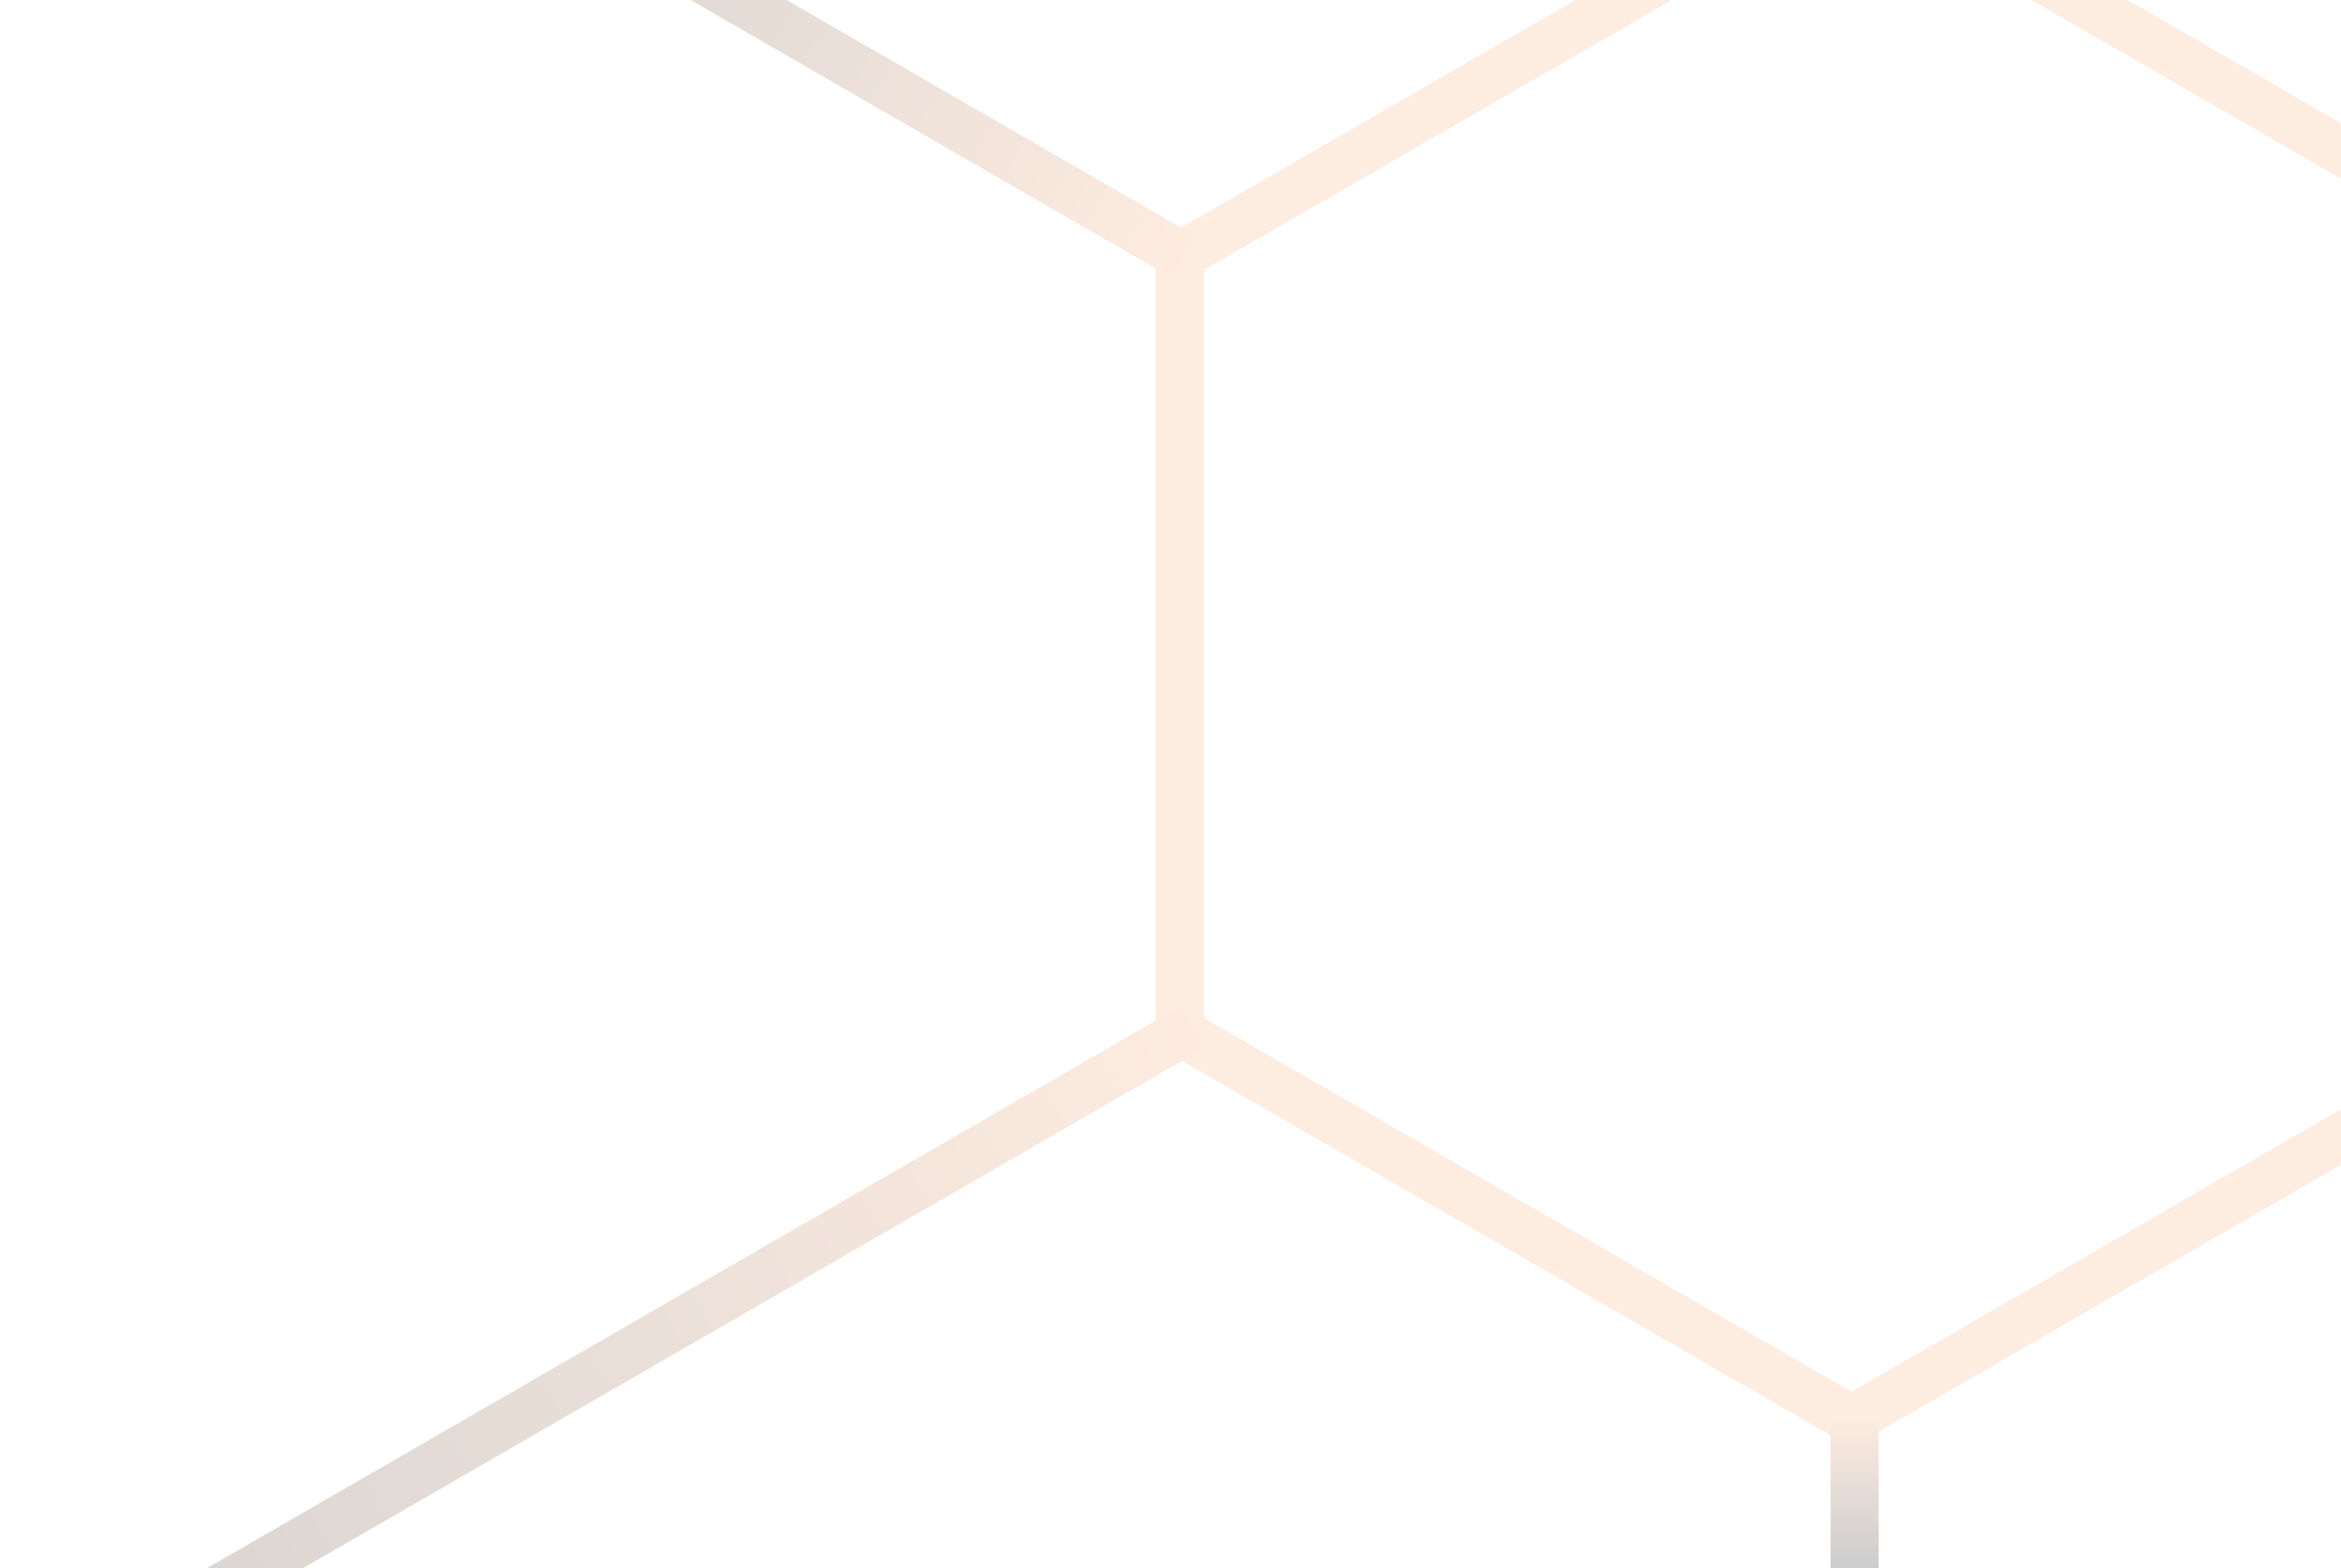 <svg width="585" height="392" viewBox="0 0 585 392" fill="none" xmlns="http://www.w3.org/2000/svg">
<g opacity="0.2">
<path d="M630.572 64.044V257.906L462.682 354.837L294.793 257.906V64.044L462.683 -32.887L630.572 64.044Z" stroke="#F79E62" stroke-width="12"/>
<line x1="463.457" y1="354.801" x2="463.457" y2="392.001" stroke="url(#paint0_linear_22_1416)" stroke-width="12"/>
<path d="M296.42 64.579C296.42 64.579 115.607 -39.813 72 -64.99" stroke="url(#paint1_linear_22_1416)" stroke-width="12"/>
<path d="M299.377 255.939L240.689 289.823L3.09 427.001" stroke="url(#paint2_linear_22_1416)" stroke-width="12"/>
</g>
<defs>
<linearGradient id="paint0_linear_22_1416" x1="456.957" y1="354.801" x2="456.957" y2="392.001" gradientUnits="userSpaceOnUse">
<stop stop-color="#F79E62"/>
<stop offset="1"/>
</linearGradient>
<linearGradient id="paint1_linear_22_1416" x1="296.42" y1="64.579" x2="72" y2="-64.99" gradientUnits="userSpaceOnUse">
<stop stop-color="#F79E62"/>
<stop offset="1"/>
</linearGradient>
<linearGradient id="paint2_linear_22_1416" x1="299.377" y1="255.939" x2="-62.999" y2="465.157" gradientUnits="userSpaceOnUse">
<stop stop-color="#F79E62"/>
<stop offset="1"/>
</linearGradient>
</defs>
</svg>

